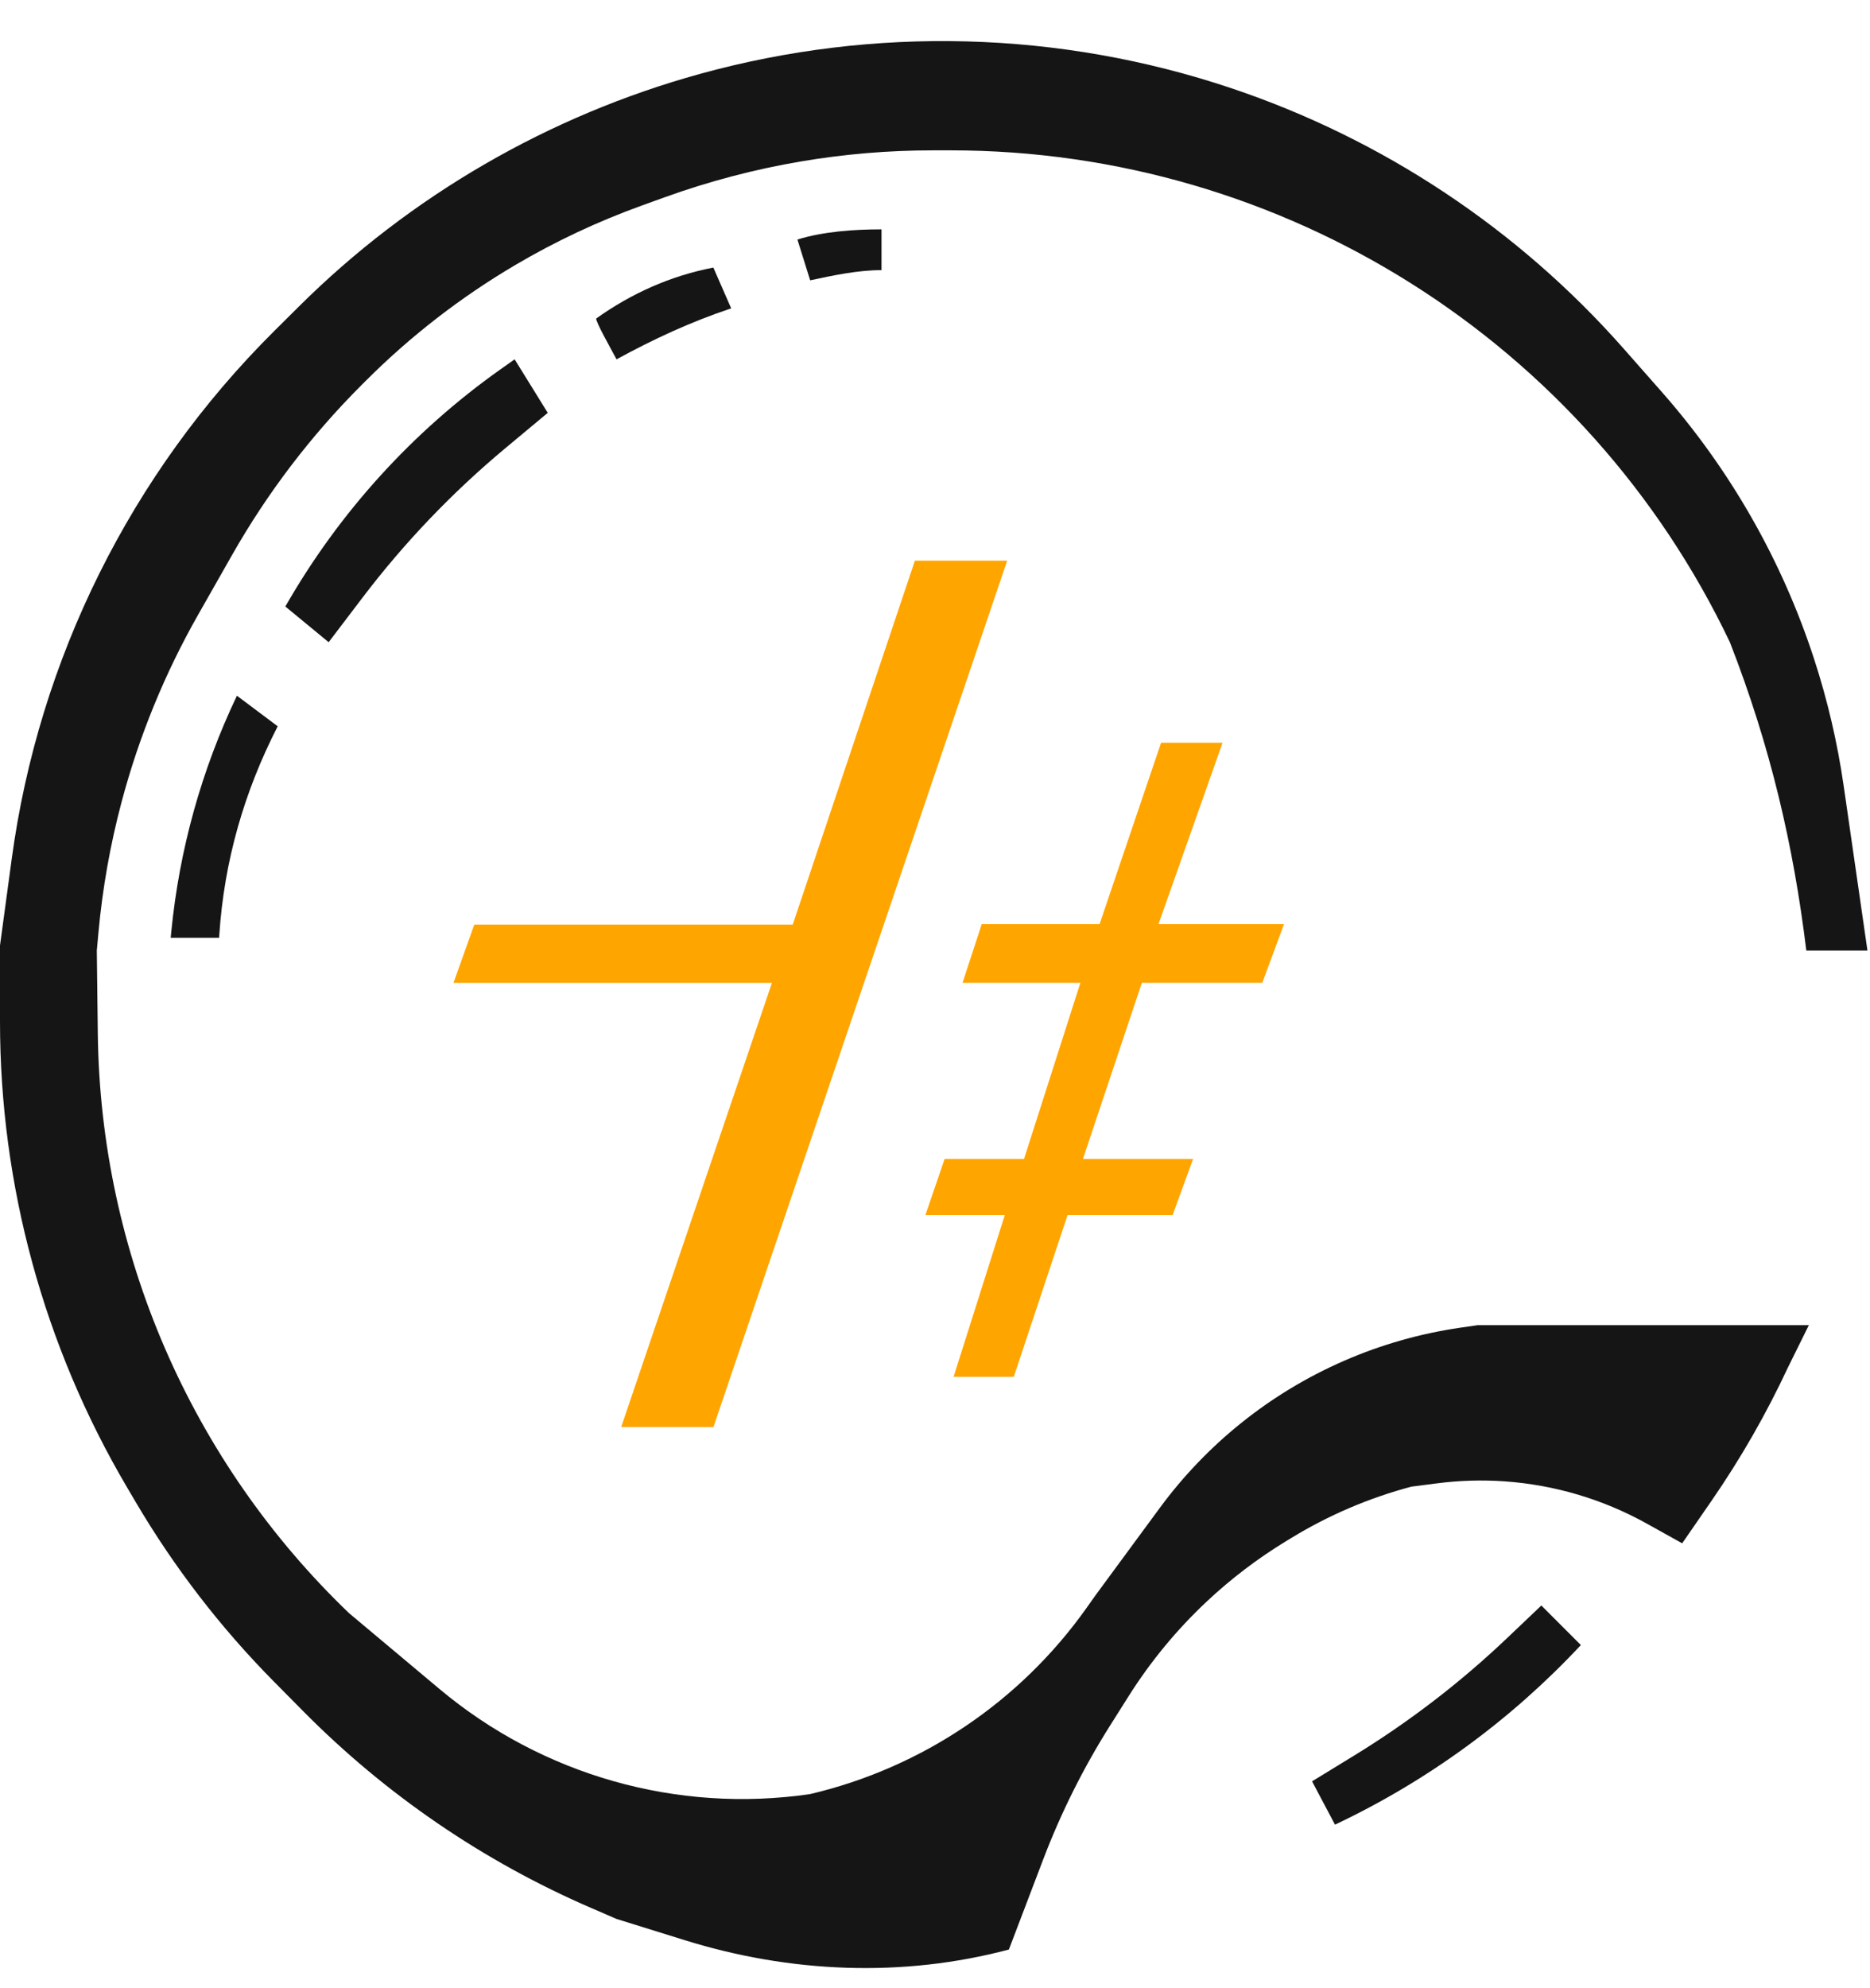 <svg width="367" height="390" viewBox="0 0 367 390" fill="none" xmlns="http://www.w3.org/2000/svg">
<path d="M366.5 186.5H354.5C352 166 347.5 146.5 339.5 126C311.398 67.046 251.906 29.5 186.597 29.5H183.06C174.369 29.5 165.693 30.231 157.124 31.686C148.059 33.226 139.15 35.569 130.501 38.688L125.953 40.328C117.336 43.436 109.028 47.34 101.137 51.991C90.422 58.305 80.55 65.95 71.756 74.745L70.94 75.561C61.025 85.475 52.488 96.678 45.559 108.868L38.888 120.605C32.323 132.154 27.274 144.499 23.863 157.338C21.625 165.764 20.103 174.365 19.314 183.047L19 186.5L19.195 202.815C19.71 245.79 37.477 286.756 68.5 316.5L86.246 331.378C106.447 348.314 132.918 355.817 159 352C180.911 346.845 200.188 333.872 213.215 315.516L215 313L227.61 295.863C232.184 289.647 237.546 284.052 243.561 279.219C255.961 269.255 270.802 262.793 286.543 260.503L290 260L355 260L350.897 268.293C346.64 277.415 341.625 286.164 335.905 294.448L330.139 302.799L323.191 298.933C314.609 294.157 305.081 291.327 295.283 290.643C290.878 290.336 286.454 290.465 282.075 291.028L277 291.681C268.71 293.882 260.781 297.268 253.458 301.733L252.362 302.401C246.802 305.791 241.606 309.745 236.855 314.198C230.976 319.71 225.822 325.949 221.518 332.763L217.9 338.492C212.646 346.81 208.236 355.631 204.733 364.825L198 382.5C177.092 388.054 155.041 387.091 134.385 380.664L121 376.5L116.001 374.338C94.864 365.198 75.676 352.086 59.48 335.714L53.752 329.923C43.291 319.348 34.181 307.518 26.631 294.702L24.914 291.788C8.602 264.101 0 232.553 0 200.419V185.5L2.306 168.48C7.62 129.257 25.715 92.879 53.789 64.976L58.65 60.146C80.513 38.417 107.722 22.668 137.439 14.481C171.619 5.064 207.955 6.016 241.571 17.279C271.329 27.25 297.929 44.898 318.682 68.441L326.098 76.855C339.557 92.123 349.748 109.985 356.044 129.34C358.677 137.432 360.612 145.734 361.828 154.156L366.5 186.5Z" fill="#151515"/>
<path d="M262 358L257.5 349.5L265.742 344.454C276.55 337.837 286.63 330.096 295.813 321.361L302.5 315L310.255 322.763C296.543 337.454 280.168 349.411 262 358Z" fill="#151515"/>
<path d="M43 184H33.5L33.621 182.761C35.195 166.71 39.553 151.055 46.5 136.5L54.5 142.5C47.903 155.364 44.004 168.941 43.042 183.366L43 184Z" fill="#151515"/>
<path d="M159 55L156.5 47C161.561 45.418 167.697 45 173 45V53C168.346 53 163.55 54.025 159 55Z" fill="#151515"/>
<path d="M121 70.5C119.667 68 117 63.3 117 62.5C123.918 57.558 131.651 54.106 140 52.5L140.01 52.522L143.5 60.5C135.591 63.136 128.319 66.508 121 70.5Z" fill="#151515"/>
<path d="M64.5 126L56 119C66.539 100.557 80.989 84.646 98.334 72.385L101 70.5L107.5 81L99.206 87.912C88.769 96.609 79.35 106.46 71.13 117.277L64.5 126Z" fill="#151515"/>
<path d="M198.959 270.145H187.144L197.199 238.4H181.614L185.384 227.391H200.97L212.031 192.83H188.904L192.674 181.31H215.801L227.868 145.725H239.934L227.365 181.31H252L247.727 192.83H224.097L212.533 227.391H234.152L230.13 238.4H209.517L198.959 270.145Z" fill="#FFA500"/>
<path d="M93.081 181.405L89 192.84H151.496L121.906 280H140.017L197.667 110H179.556L155.577 181.405H93.081Z" fill="#FFA500"/>
</svg>
